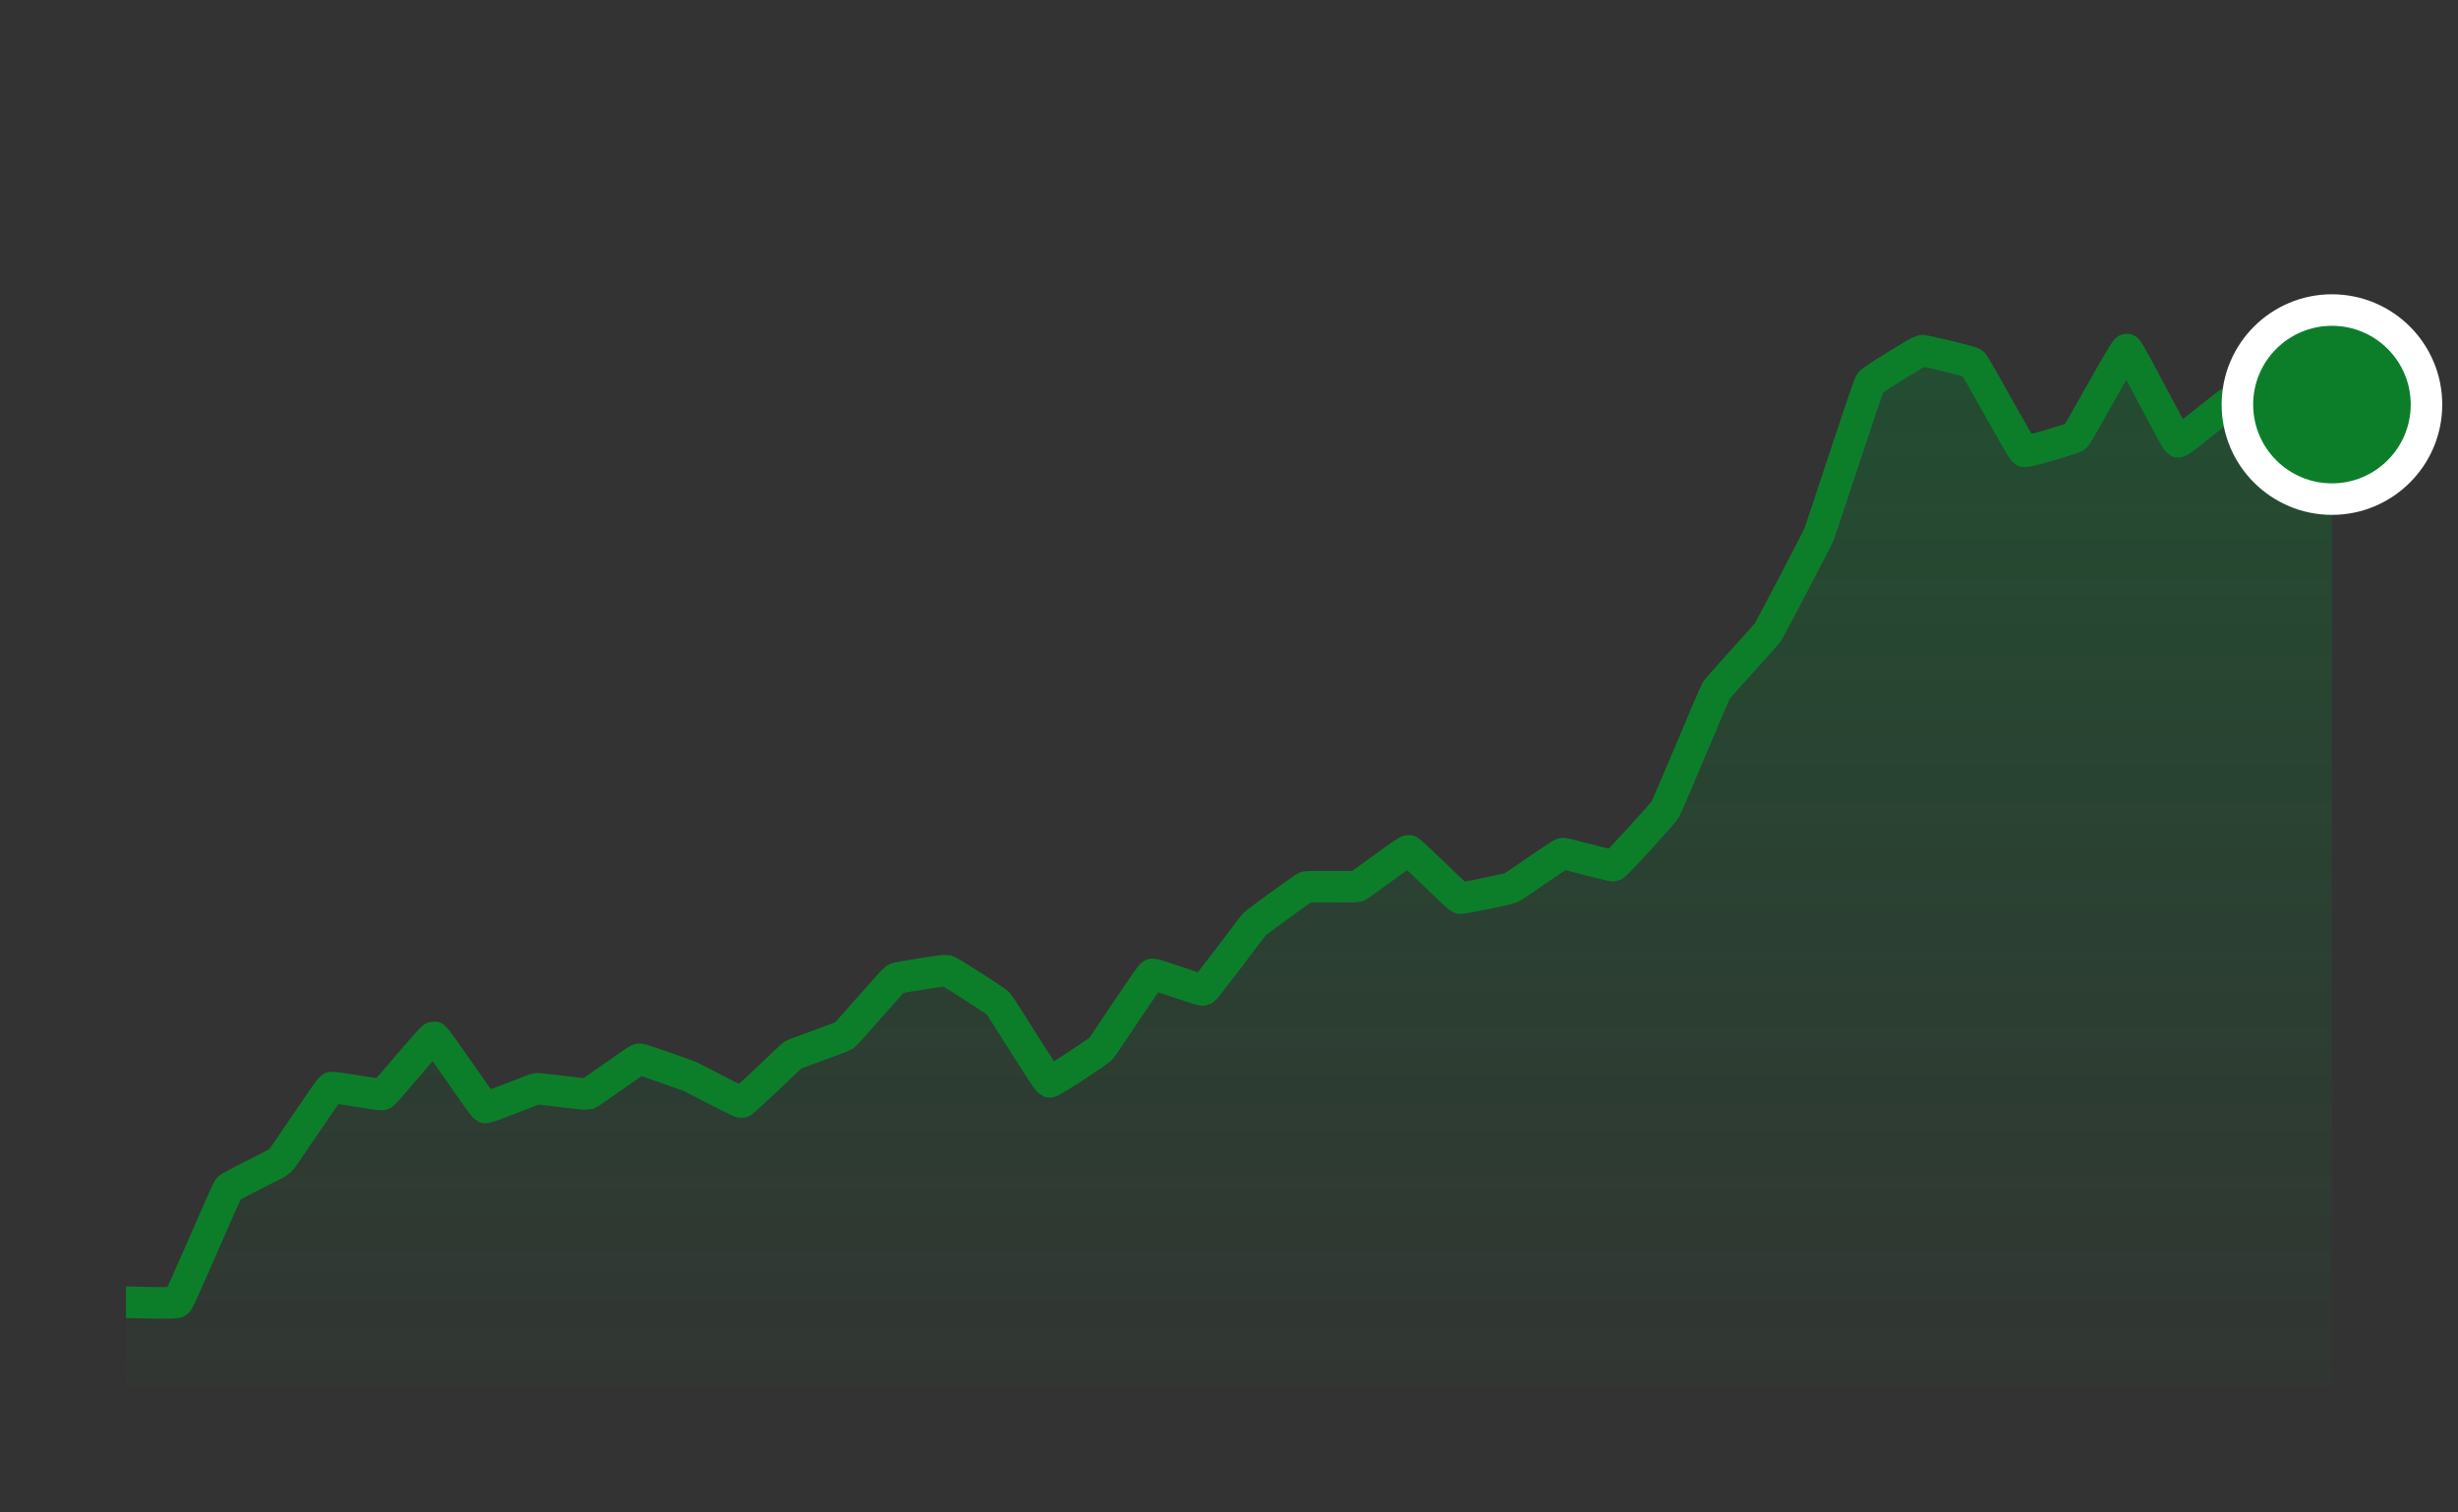 <?xml version="1.0" encoding="UTF-8"?>
<svg xmlns="http://www.w3.org/2000/svg" xmlns:xlink="http://www.w3.org/1999/xlink" width="156pt" height="96pt" viewBox="0 0 156 96" version="1.1">
<rect x="0" y="0" width="156" height="96" fill="#333333" stroke="none"/>
<defs>
<linearGradient id="linear0" gradientUnits="userSpaceOnUse" x1="0" y1="0" x2="0" y2="96" >
<stop offset="0" style="stop-color:rgb(5.098%,52.941%,18.039%);stop-opacity:0.6;"/>
<stop offset="0.25" style="stop-color:rgb(0%,52.941%,18.039%);stop-opacity:0.298;"/>
<stop offset="1" style="stop-color:rgb(0%,52.941%,18.039%);stop-opacity:0;"/>
</linearGradient>
</defs>
<g id="surface20296">
<path style=" stroke:none;fill-rule:nonzero;fill:url(#linear0);" d="M 8 82.656 C 8.164 82.656 11.16 82.758 11.254 82.652 C 11.488 82.398 14.289 75.734 14.512 75.43 C 14.613 75.285 17.641 73.832 17.766 73.703 C 17.965 73.512 20.816 69.172 21.023 69.039 C 21.141 68.961 24.148 69.535 24.277 69.469 C 24.473 69.375 27.383 65.801 27.535 65.82 C 27.707 65.84 30.59 70.191 30.789 70.293 C 30.918 70.359 33.879 69.125 34.047 69.105 C 34.203 69.082 37.156 69.484 37.301 69.441 C 37.48 69.391 40.383 67.262 40.559 67.23 C 40.711 67.203 43.656 68.27 43.812 68.336 C 43.98 68.406 46.922 69.984 47.07 69.957 C 47.25 69.918 50.145 67.082 50.324 66.961 C 50.469 66.867 53.445 65.828 53.582 65.727 C 53.77 65.586 56.645 62.242 56.836 62.121 C 56.969 62.035 59.941 61.57 60.094 61.605 C 60.27 61.648 63.219 63.547 63.348 63.688 C 63.547 63.898 66.406 68.578 66.605 68.668 C 66.734 68.723 69.73 66.711 69.859 66.574 C 70.055 66.371 72.91 61.965 73.117 61.848 C 73.238 61.777 76.246 62.898 76.371 62.836 C 76.57 62.738 79.441 58.836 79.629 58.652 C 79.77 58.512 82.703 56.367 82.883 56.301 C 83.031 56.25 85.992 56.312 86.141 56.262 C 86.32 56.199 89.242 53.977 89.395 53.992 C 89.566 54.012 92.465 56.934 92.652 57.004 C 92.789 57.055 95.758 56.414 95.906 56.352 C 96.082 56.273 98.988 54.219 99.164 54.18 C 99.312 54.148 102.285 54.996 102.418 54.941 C 102.609 54.859 105.555 51.602 105.676 51.395 C 105.879 51.043 108.727 44.176 108.93 43.82 C 109.051 43.613 112.051 40.348 112.188 40.145 C 112.379 39.855 115.309 34.25 115.441 33.926 C 115.633 33.457 118.461 24.715 118.699 24.289 C 118.785 24.129 121.781 22.289 121.953 22.258 C 122.105 22.227 125.098 22.941 125.211 23.051 C 125.426 23.262 128.25 28.492 128.465 28.645 C 128.578 28.727 131.609 27.828 131.723 27.719 C 131.934 27.508 134.816 22.172 134.977 22.18 C 135.145 22.188 138.031 27.938 138.234 28.043 C 138.355 28.109 141.312 25.617 141.488 25.578 C 141.637 25.547 144.582 26.668 144.746 26.668 C 144.906 26.672 147.836 25.727 148 25.68 L 148 88 L 8 88 Z M 8 82.656 "/>
<path style="fill:none;stroke-width:2;stroke-linecap:butt;stroke-linejoin:miter;stroke:rgb(4.706%,49.412%,16.471%);stroke-opacity:1;stroke-miterlimit:10;" d="M 8 82.656 C 8.164 82.656 11.16 82.758 11.254 82.652 C 11.488 82.398 14.289 75.734 14.512 75.43 C 14.613 75.285 17.641 73.832 17.766 73.703 C 17.965 73.512 20.816 69.172 21.023 69.039 C 21.141 68.961 24.148 69.535 24.277 69.469 C 24.473 69.375 27.383 65.801 27.535 65.82 C 27.707 65.84 30.59 70.191 30.789 70.293 C 30.918 70.359 33.879 69.125 34.047 69.105 C 34.203 69.082 37.156 69.484 37.301 69.441 C 37.48 69.391 40.383 67.262 40.559 67.23 C 40.711 67.203 43.656 68.27 43.812 68.336 C 43.98 68.406 46.922 69.984 47.07 69.957 C 47.25 69.918 50.145 67.082 50.324 66.961 C 50.469 66.867 53.445 65.828 53.582 65.727 C 53.77 65.586 56.645 62.242 56.836 62.121 C 56.969 62.035 59.941 61.57 60.094 61.605 C 60.27 61.648 63.219 63.547 63.348 63.688 C 63.547 63.898 66.406 68.578 66.605 68.668 C 66.734 68.723 69.73 66.711 69.859 66.574 C 70.055 66.371 72.91 61.965 73.117 61.848 C 73.238 61.777 76.246 62.898 76.371 62.836 C 76.57 62.738 79.441 58.836 79.629 58.652 C 79.77 58.512 82.703 56.367 82.883 56.301 C 83.031 56.25 85.992 56.312 86.141 56.262 C 86.32 56.199 89.242 53.977 89.395 53.992 C 89.566 54.012 92.465 56.934 92.652 57.004 C 92.789 57.055 95.758 56.414 95.906 56.352 C 96.082 56.273 98.988 54.219 99.164 54.18 C 99.312 54.148 102.285 54.996 102.418 54.941 C 102.609 54.859 105.555 51.602 105.676 51.395 C 105.879 51.043 108.727 44.176 108.93 43.82 C 109.051 43.613 112.051 40.348 112.188 40.145 C 112.379 39.855 115.309 34.25 115.441 33.926 C 115.633 33.457 118.461 24.715 118.699 24.289 C 118.785 24.129 121.781 22.289 121.953 22.258 C 122.105 22.227 125.098 22.941 125.211 23.051 C 125.426 23.262 128.25 28.492 128.465 28.645 C 128.578 28.727 131.609 27.828 131.723 27.719 C 131.934 27.508 134.816 22.172 134.977 22.18 C 135.145 22.188 138.031 27.938 138.234 28.043 C 138.355 28.109 141.312 25.617 141.488 25.578 C 141.637 25.547 144.582 26.668 144.746 26.668 C 144.906 26.672 147.836 25.727 148 25.68 "/>
<path style="fill-rule:nonzero;fill:rgb(4.706%,49.412%,16.471%);fill-opacity:1;stroke-width:2;stroke-linecap:butt;stroke-linejoin:miter;stroke:rgb(100%,100%,100%);stroke-opacity:1;stroke-miterlimit:10;" d="M 154 25.68 C 154 28.992 151.312 31.68 148 31.68 C 144.688 31.68 142 28.992 142 25.68 C 142 22.363 144.688 19.68 148 19.68 C 151.312 19.68 154 22.363 154 25.68 Z M 154 25.68 "/>
</g>
</svg>
